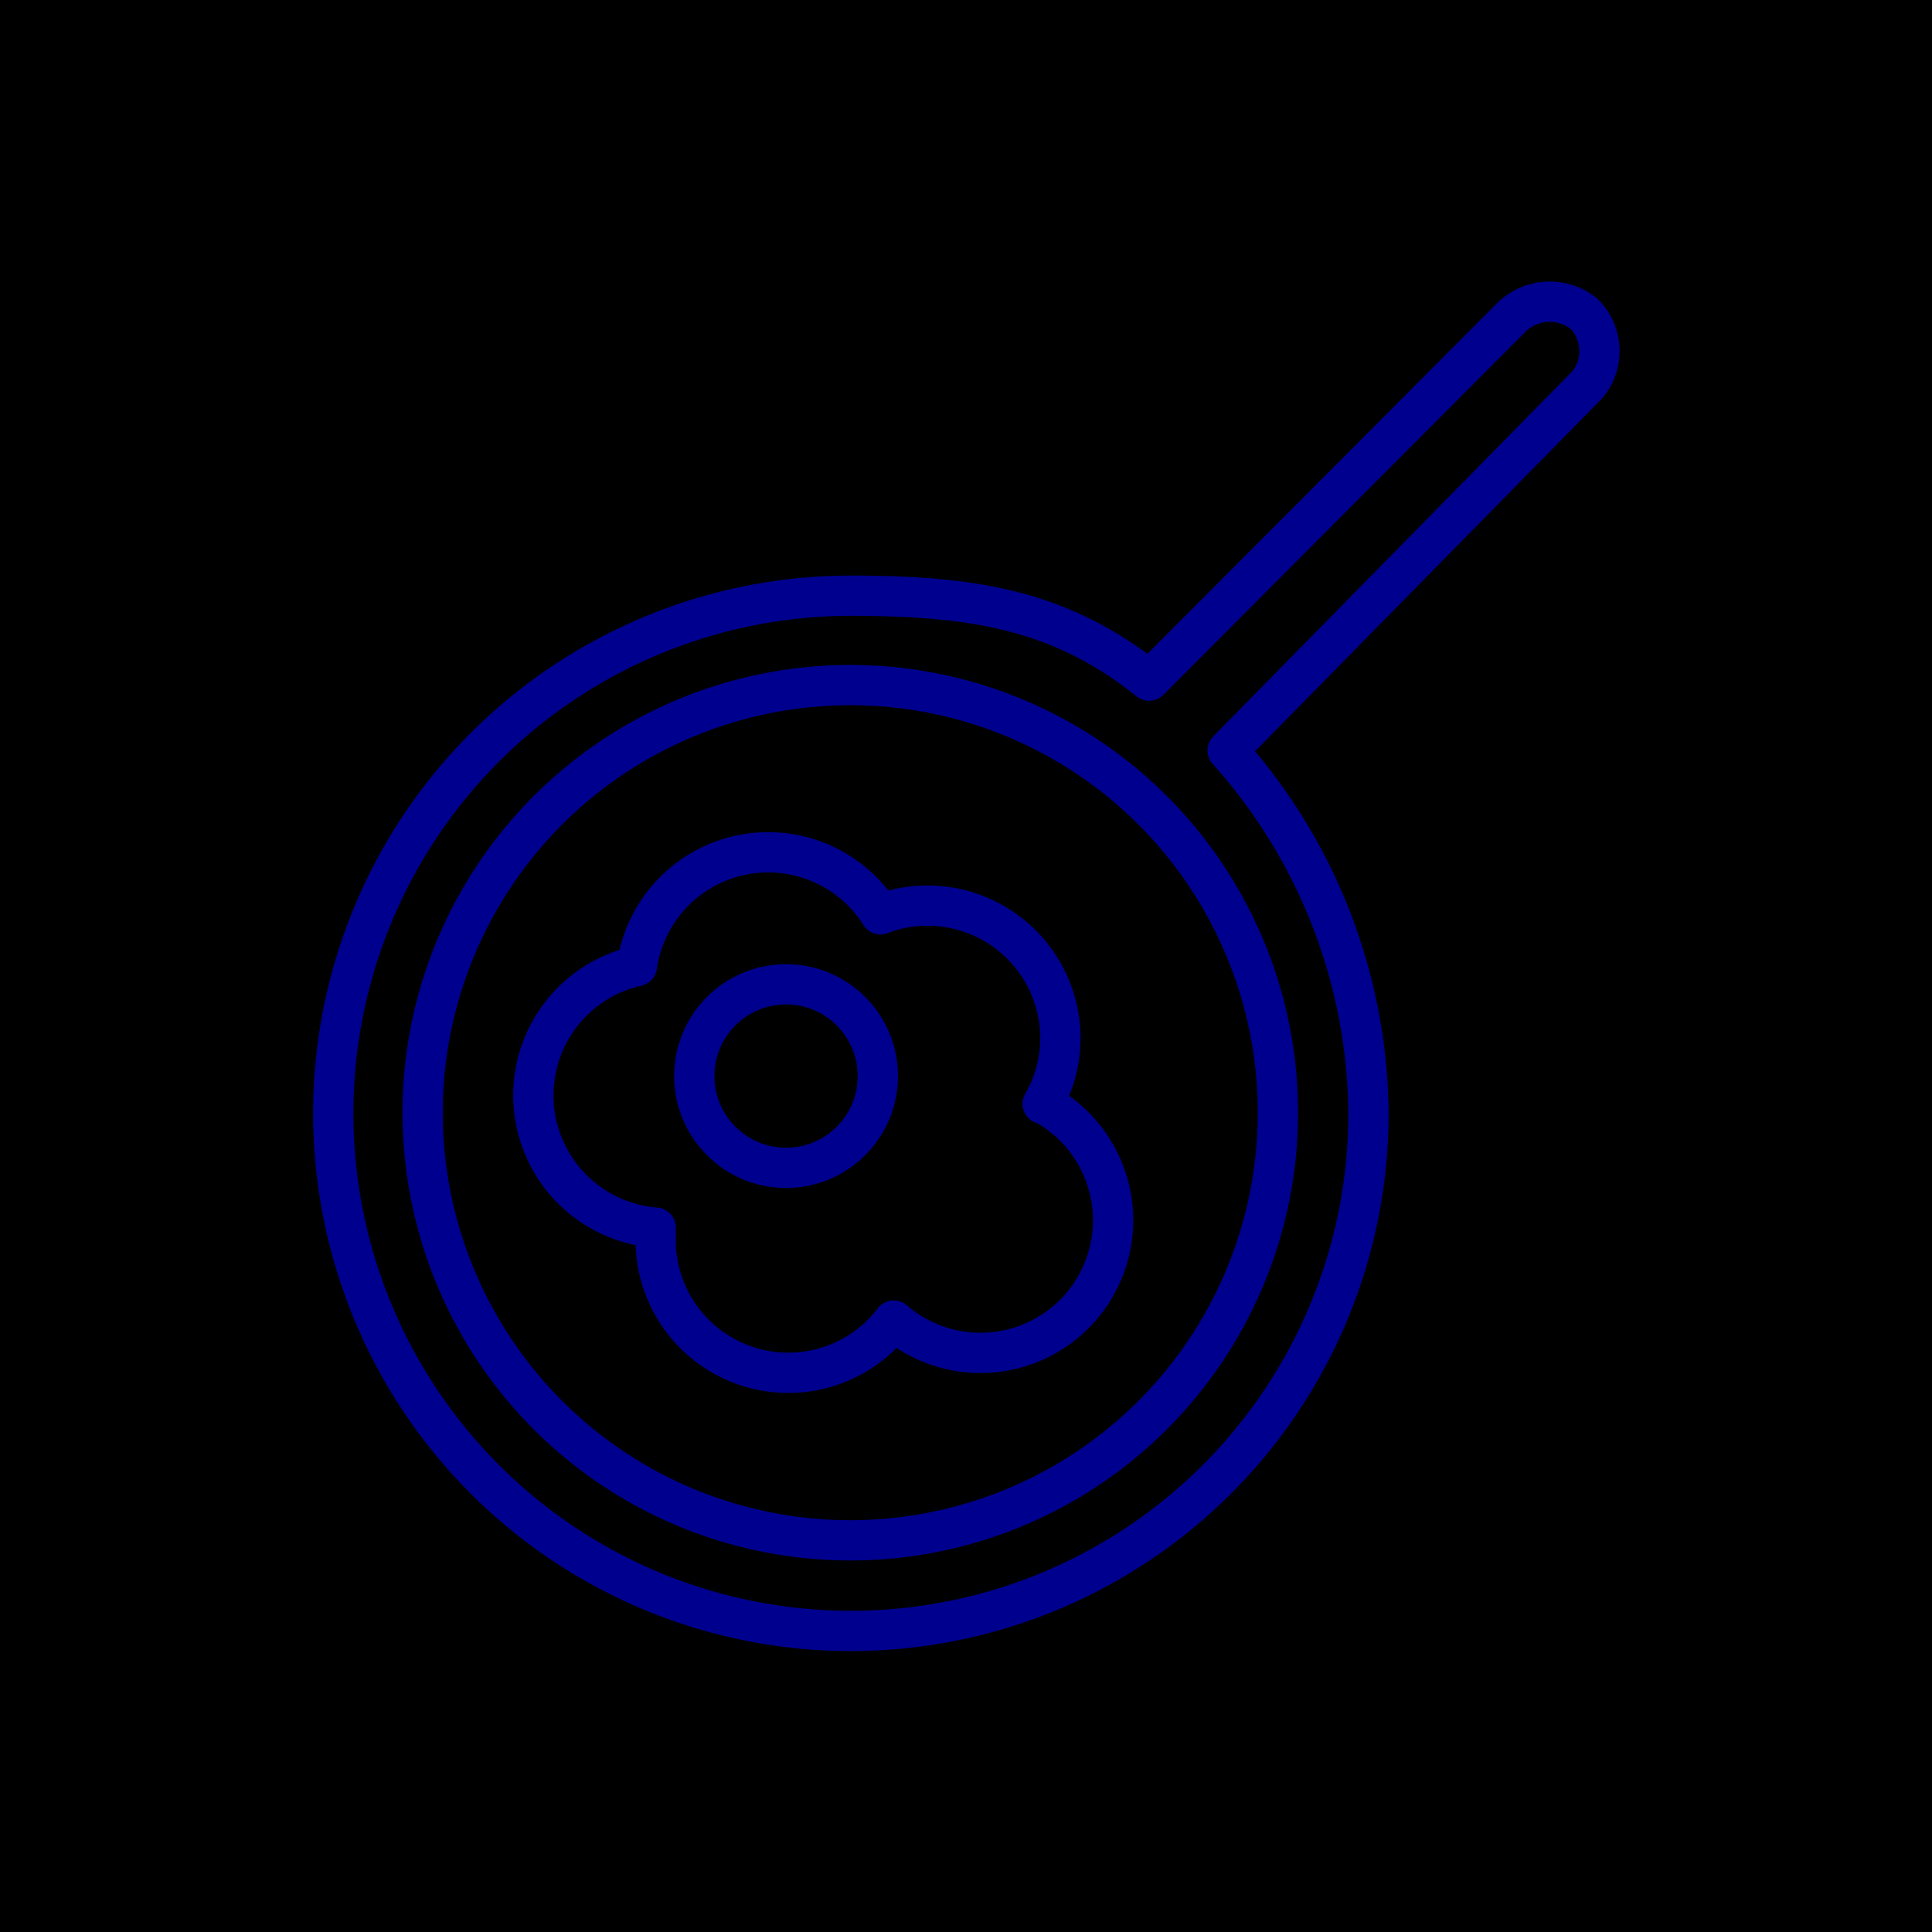 <svg xmlns="http://www.w3.org/2000/svg" viewBox="0 0 96 96"><defs><style>.cls-2{fill:none;stroke:#00008f;stroke-linecap:round;stroke-linejoin:round;stroke-width:2px}</style></defs><g id="Layer_2" data-name="Layer 2"><g id="icons"><path fill="currentColor" d="M0 0h96v96H0z"/><circle class="cls-2" cx="42.25" cy="55.29" r="21.25"/><path class="cls-2" d="M78.72 15.6a2.72 2.72 0 0 0-3.67.22l-17.95 18c-4.4-3.53-8.77-4.22-14.85-4.22A25.72 25.72 0 1 0 68 55.29a27.33 27.33 0 0 0-7-18L78.89 19.1a2.63 2.63 0 0 0-.17-3.5z"/><circle class="cls-2" cx="39.06" cy="53.47" r="4.56"/><path class="cls-2" d="M51.81 54.85a6.49 6.49 0 0 0 .88-3.28 6.6 6.6 0 0 0-6.6-6.57 6.52 6.52 0 0 0-2.34.43A6.59 6.59 0 0 0 31.65 48a6.59 6.59 0 0 0 .93 13v.62a6.59 6.59 0 0 0 11.83 4 6.59 6.59 0 1 0 7.43-10.79z"/></g></g></svg>